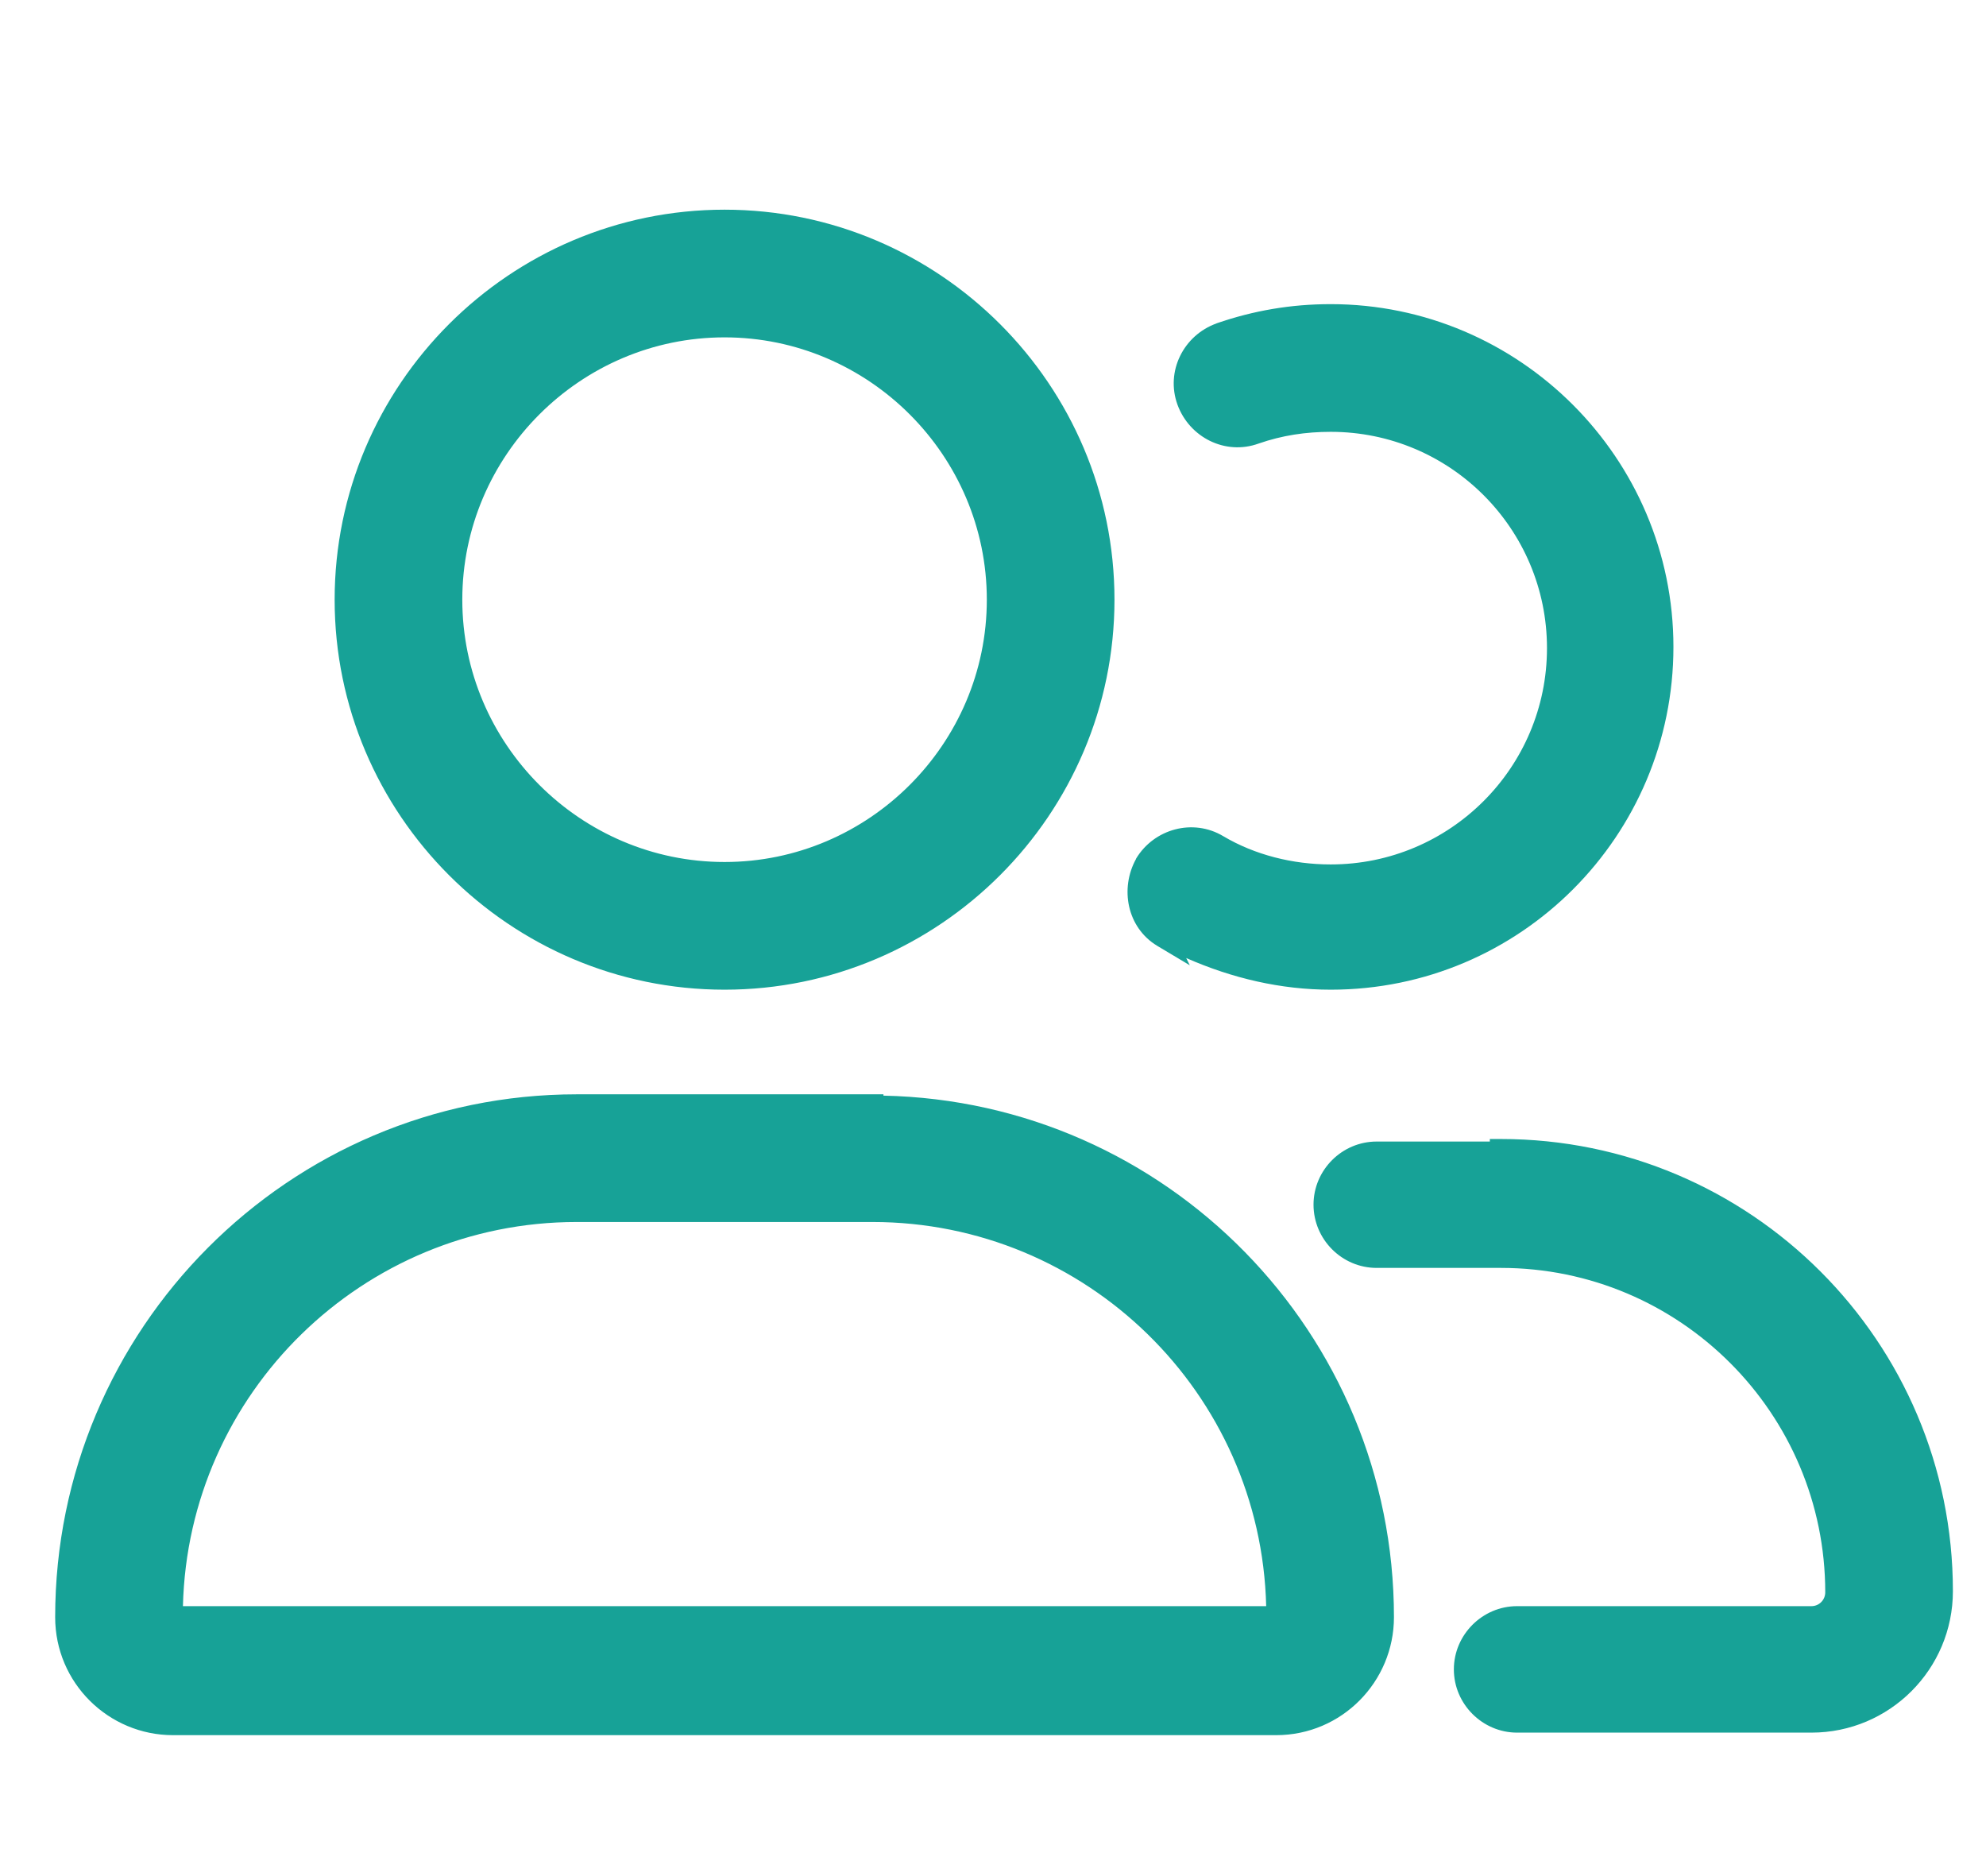 <svg width="18" height="17" viewBox="0 0 18 17" fill="none" xmlns="http://www.w3.org/2000/svg">
<path fill-rule="evenodd" clip-rule="evenodd" d="M6.567 1.9C4.62 1.9 3.033 3.487 3.033 5.434C3.033 7.38 4.62 8.968 6.567 8.968C8.514 8.968 10.101 7.38 10.101 5.434C10.101 3.487 8.514 1.9 6.567 1.9ZM12.061 2.756C11.7 2.756 11.363 2.814 11.026 2.93L11.025 2.931C10.728 3.038 10.562 3.364 10.672 3.667C10.78 3.963 11.105 4.129 11.408 4.019C11.621 3.945 11.835 3.913 12.061 3.913C13.143 3.913 14.021 4.791 14.021 5.873C14.021 6.955 13.143 7.833 12.061 7.833C11.717 7.833 11.374 7.747 11.087 7.577C10.813 7.413 10.46 7.51 10.297 7.78L10.296 7.784C10.15 8.049 10.212 8.404 10.489 8.571L10.784 8.747L10.751 8.681C11.169 8.865 11.61 8.968 12.061 8.968C13.782 8.968 15.167 7.572 15.167 5.862C15.167 4.151 13.771 2.756 12.061 2.756ZM4.19 5.434C4.19 4.127 5.26 3.057 6.567 3.057C7.874 3.057 8.944 4.127 8.944 5.434C8.944 6.741 7.874 7.811 6.567 7.811C5.26 7.811 4.19 6.741 4.19 5.434ZM5.227 9.916C2.616 9.916 0.5 12.044 0.5 14.654C0.5 15.251 0.985 15.723 1.568 15.723H11.566C12.162 15.723 12.634 15.238 12.634 14.654C12.634 12.077 10.571 9.981 8.007 9.928V9.916H5.227ZM12.477 10.344H13.503V10.321H13.603C15.865 10.321 17.7 12.156 17.7 14.418C17.7 15.126 17.126 15.7 16.418 15.7H13.75C13.436 15.7 13.177 15.441 13.177 15.127C13.177 14.813 13.436 14.554 13.75 14.554H16.418C16.487 14.554 16.543 14.498 16.543 14.429C16.543 12.807 15.226 11.489 13.603 11.489H12.477C12.163 11.489 11.905 11.231 11.905 10.916C11.905 10.602 12.163 10.344 12.477 10.344ZM11.476 14.554H1.658C1.705 12.624 3.286 11.073 5.227 11.073H7.907C9.848 11.073 11.429 12.624 11.476 14.554Z" fill="#17A297"/>
</svg>
